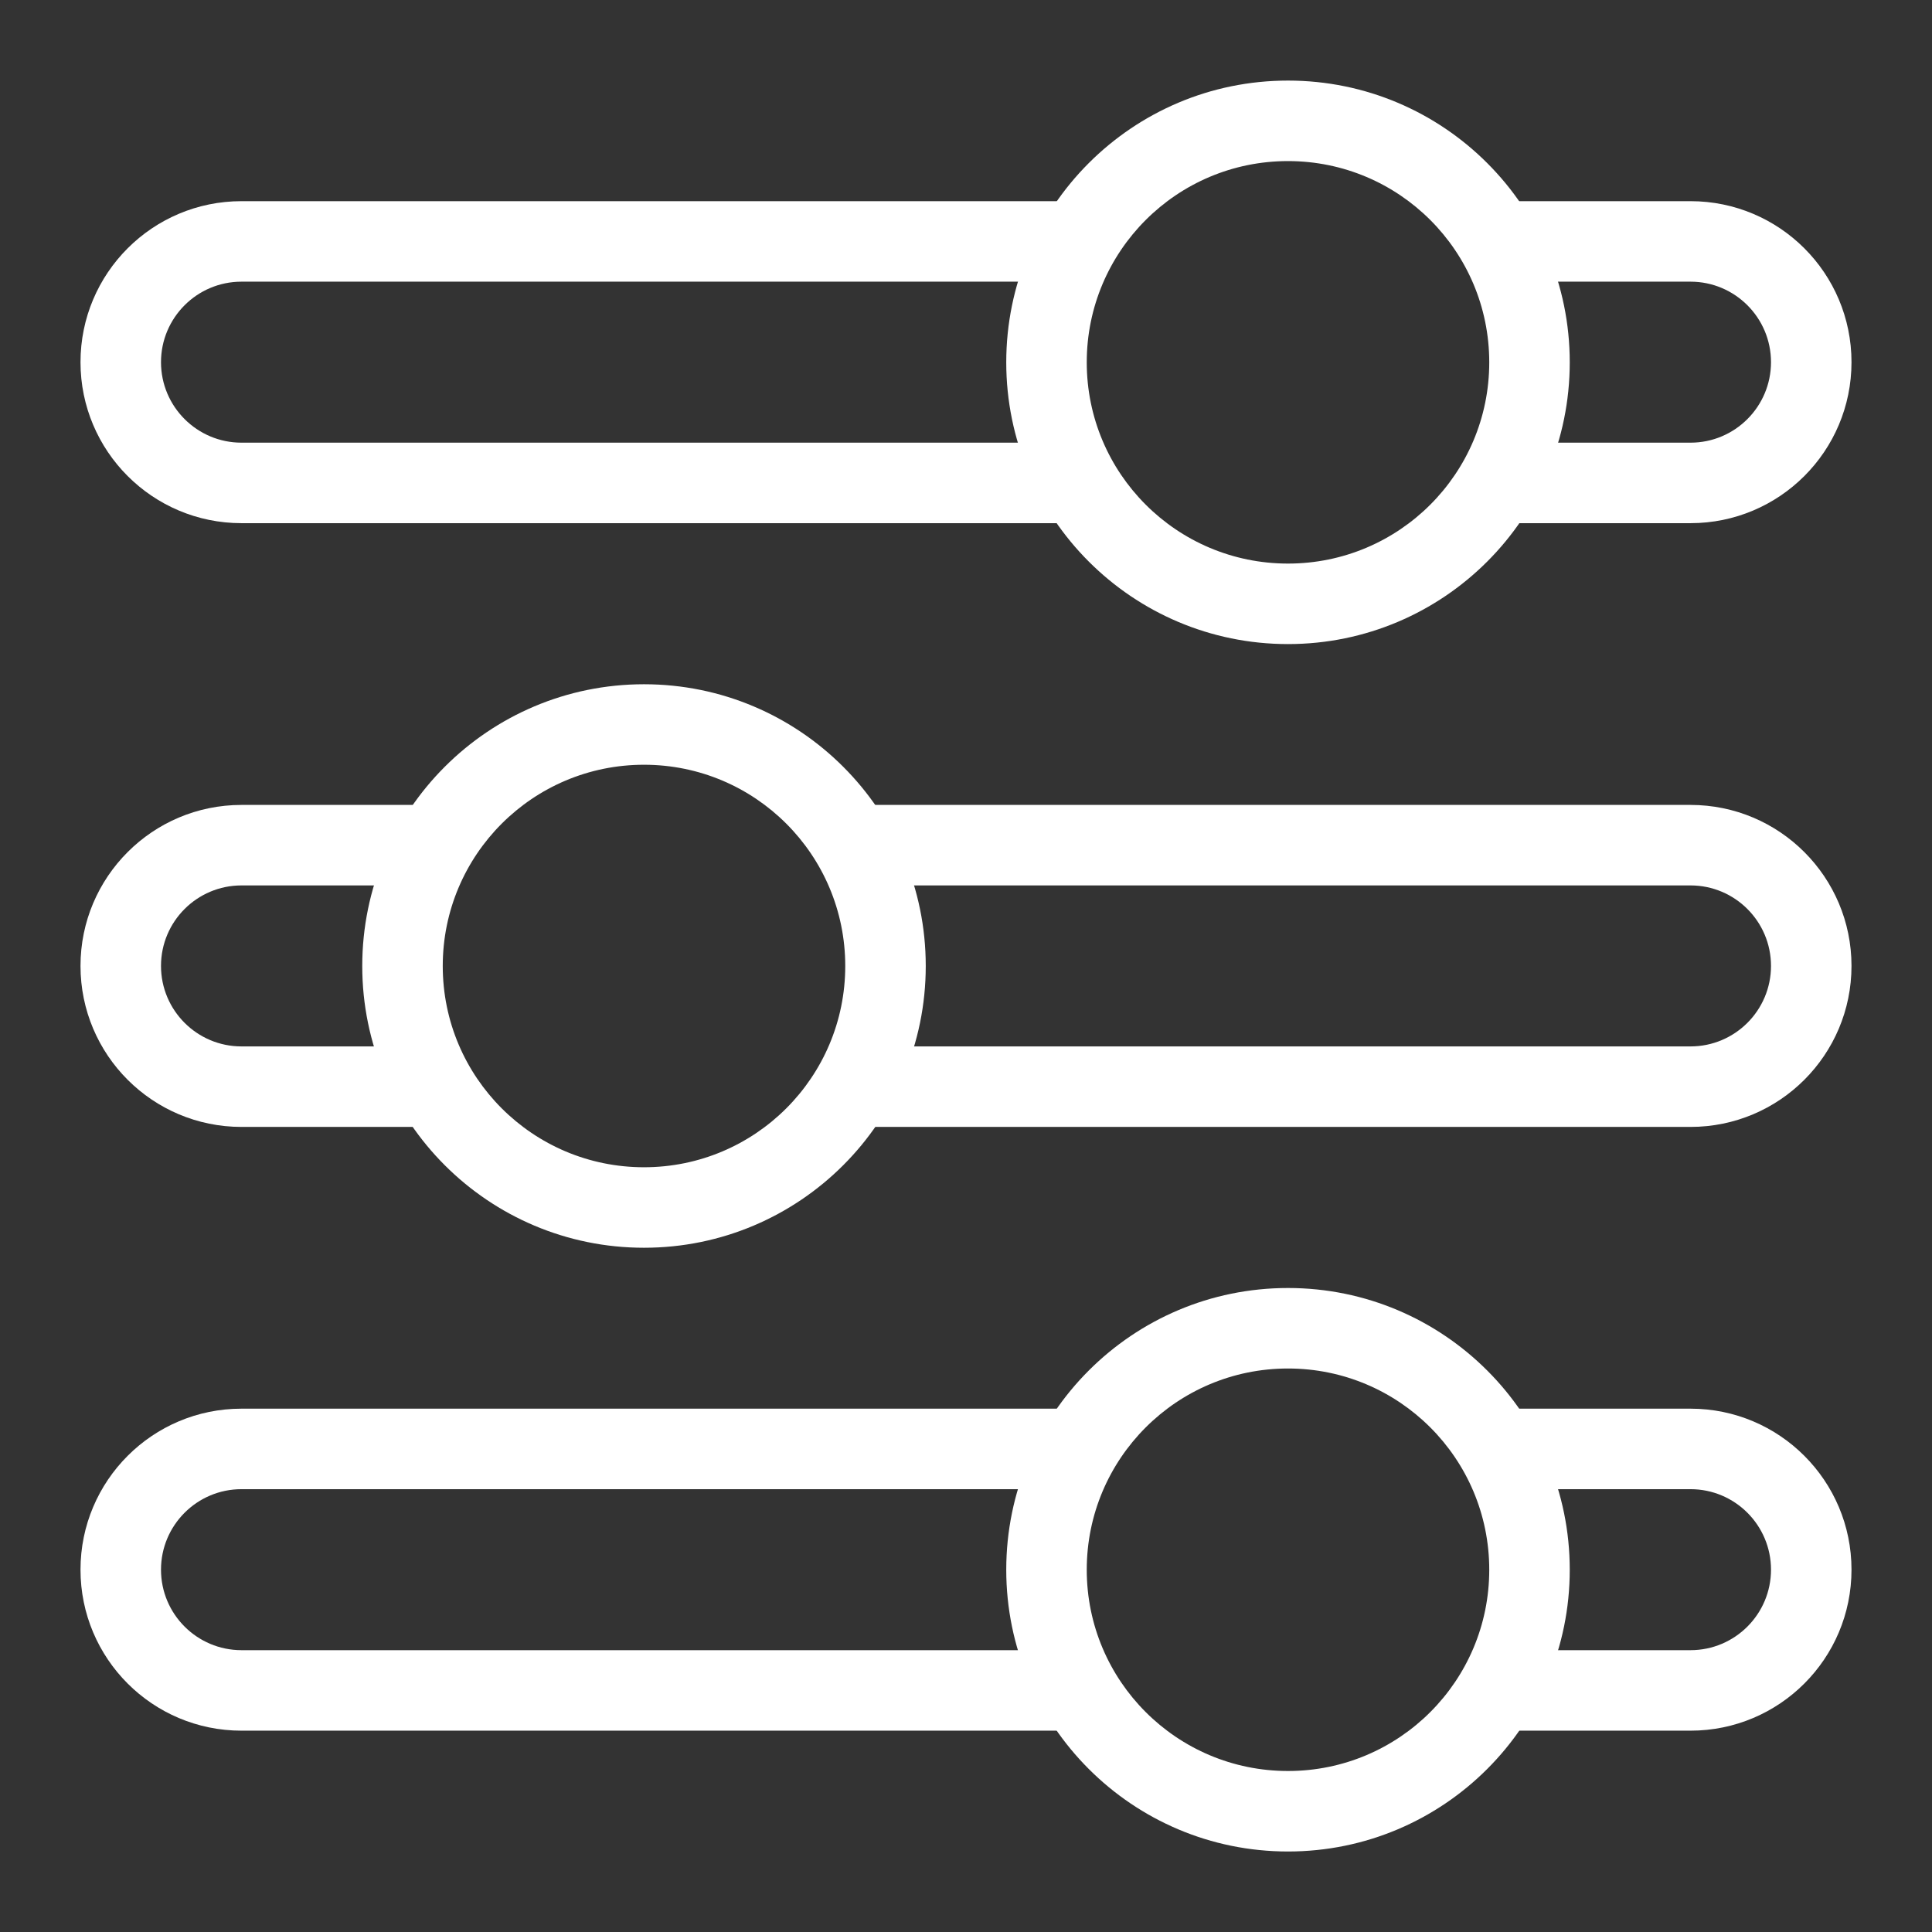<svg width="24" height="24" viewBox="0 0 24 24" fill="none" xmlns="http://www.w3.org/2000/svg">
<rect x="0" y="0" width="24" height="24" fill="#333333" stroke="none"/>
<path fill-rule="evenodd" clip-rule="evenodd" d="M1 4.499C1 3.394 1.895 2.499 3 2.499H13.25V3.499H3C2.448 3.499 2 3.947 2 4.499C2 5.051 2.448 5.499 3 5.499H13.25V6.499H3C1.895 6.499 1 5.604 1 4.499ZM21 3.499H18.75V2.499H21C22.105 2.499 23 3.394 23 4.499C23 5.604 22.105 6.499 21 6.499H18.75V5.499H21C21.552 5.499 22 5.051 22 4.499C22 3.947 21.552 3.499 21 3.499Z" fill="white"/>
<path fill-rule="evenodd" clip-rule="evenodd" d="M23 11.999C23 10.895 22.105 9.999 21 9.999H10.75V10.999H21C21.552 10.999 22 11.447 22 11.999C22 12.551 21.552 12.999 21 12.999H10.75V13.999H21C22.105 13.999 23 13.104 23 11.999ZM3 10.999H5.25V9.999H3C1.895 9.999 1 10.895 1 11.999C1 13.104 1.895 13.999 3 13.999H5.25V12.999H3C2.448 12.999 2 12.551 2 11.999C2 11.447 2.448 10.999 3 10.999Z" fill="white"/>
<path fill-rule="evenodd" clip-rule="evenodd" d="M1 19.499C1 18.395 1.895 17.499 3 17.499H13.25V18.499H3C2.448 18.499 2 18.947 2 19.499C2 20.051 2.448 20.499 3 20.499H13.25V21.499H3C1.895 21.499 1 20.604 1 19.499ZM21 18.499H18.75V17.499H21C22.105 17.499 23 18.395 23 19.499C23 20.604 22.105 21.499 21 21.499H18.75V20.499H21C21.552 20.499 22 20.051 22 19.499C22 18.947 21.552 18.499 21 18.499Z" fill="white"/>
<path fill-rule="evenodd" clip-rule="evenodd" d="M16 2.001C14.619 2.001 13.5 3.12 13.5 4.501C13.5 5.882 14.619 7.001 16 7.001C17.381 7.001 18.5 5.882 18.5 4.501C18.5 3.12 17.381 2.001 16 2.001ZM12.5 4.501C12.5 2.568 14.067 1.001 16 1.001C17.933 1.001 19.5 2.568 19.5 4.501C19.5 6.434 17.933 8.001 16 8.001C14.067 8.001 12.5 6.434 12.5 4.501Z" fill="white"/>
<path fill-rule="evenodd" clip-rule="evenodd" d="M8 9.5C9.381 9.5 10.5 10.619 10.5 12C10.5 13.381 9.381 14.5 8 14.5C6.619 14.5 5.5 13.381 5.5 12C5.5 10.619 6.619 9.5 8 9.5ZM11.5 12C11.5 10.067 9.933 8.5 8 8.5C6.067 8.5 4.5 10.067 4.5 12C4.5 13.933 6.067 15.5 8 15.5C9.933 15.5 11.5 13.933 11.5 12Z" fill="white"/>
<path fill-rule="evenodd" clip-rule="evenodd" d="M16 17C14.619 17 13.5 18.119 13.5 19.5C13.5 20.881 14.619 22 16 22C17.381 22 18.5 20.881 18.5 19.5C18.5 18.119 17.381 17 16 17ZM12.5 19.5C12.5 17.567 14.067 16 16 16C17.933 16 19.5 17.567 19.5 19.5C19.5 21.433 17.933 23 16 23C14.067 23 12.5 21.433 12.5 19.5Z" fill="white"/>
</svg>
